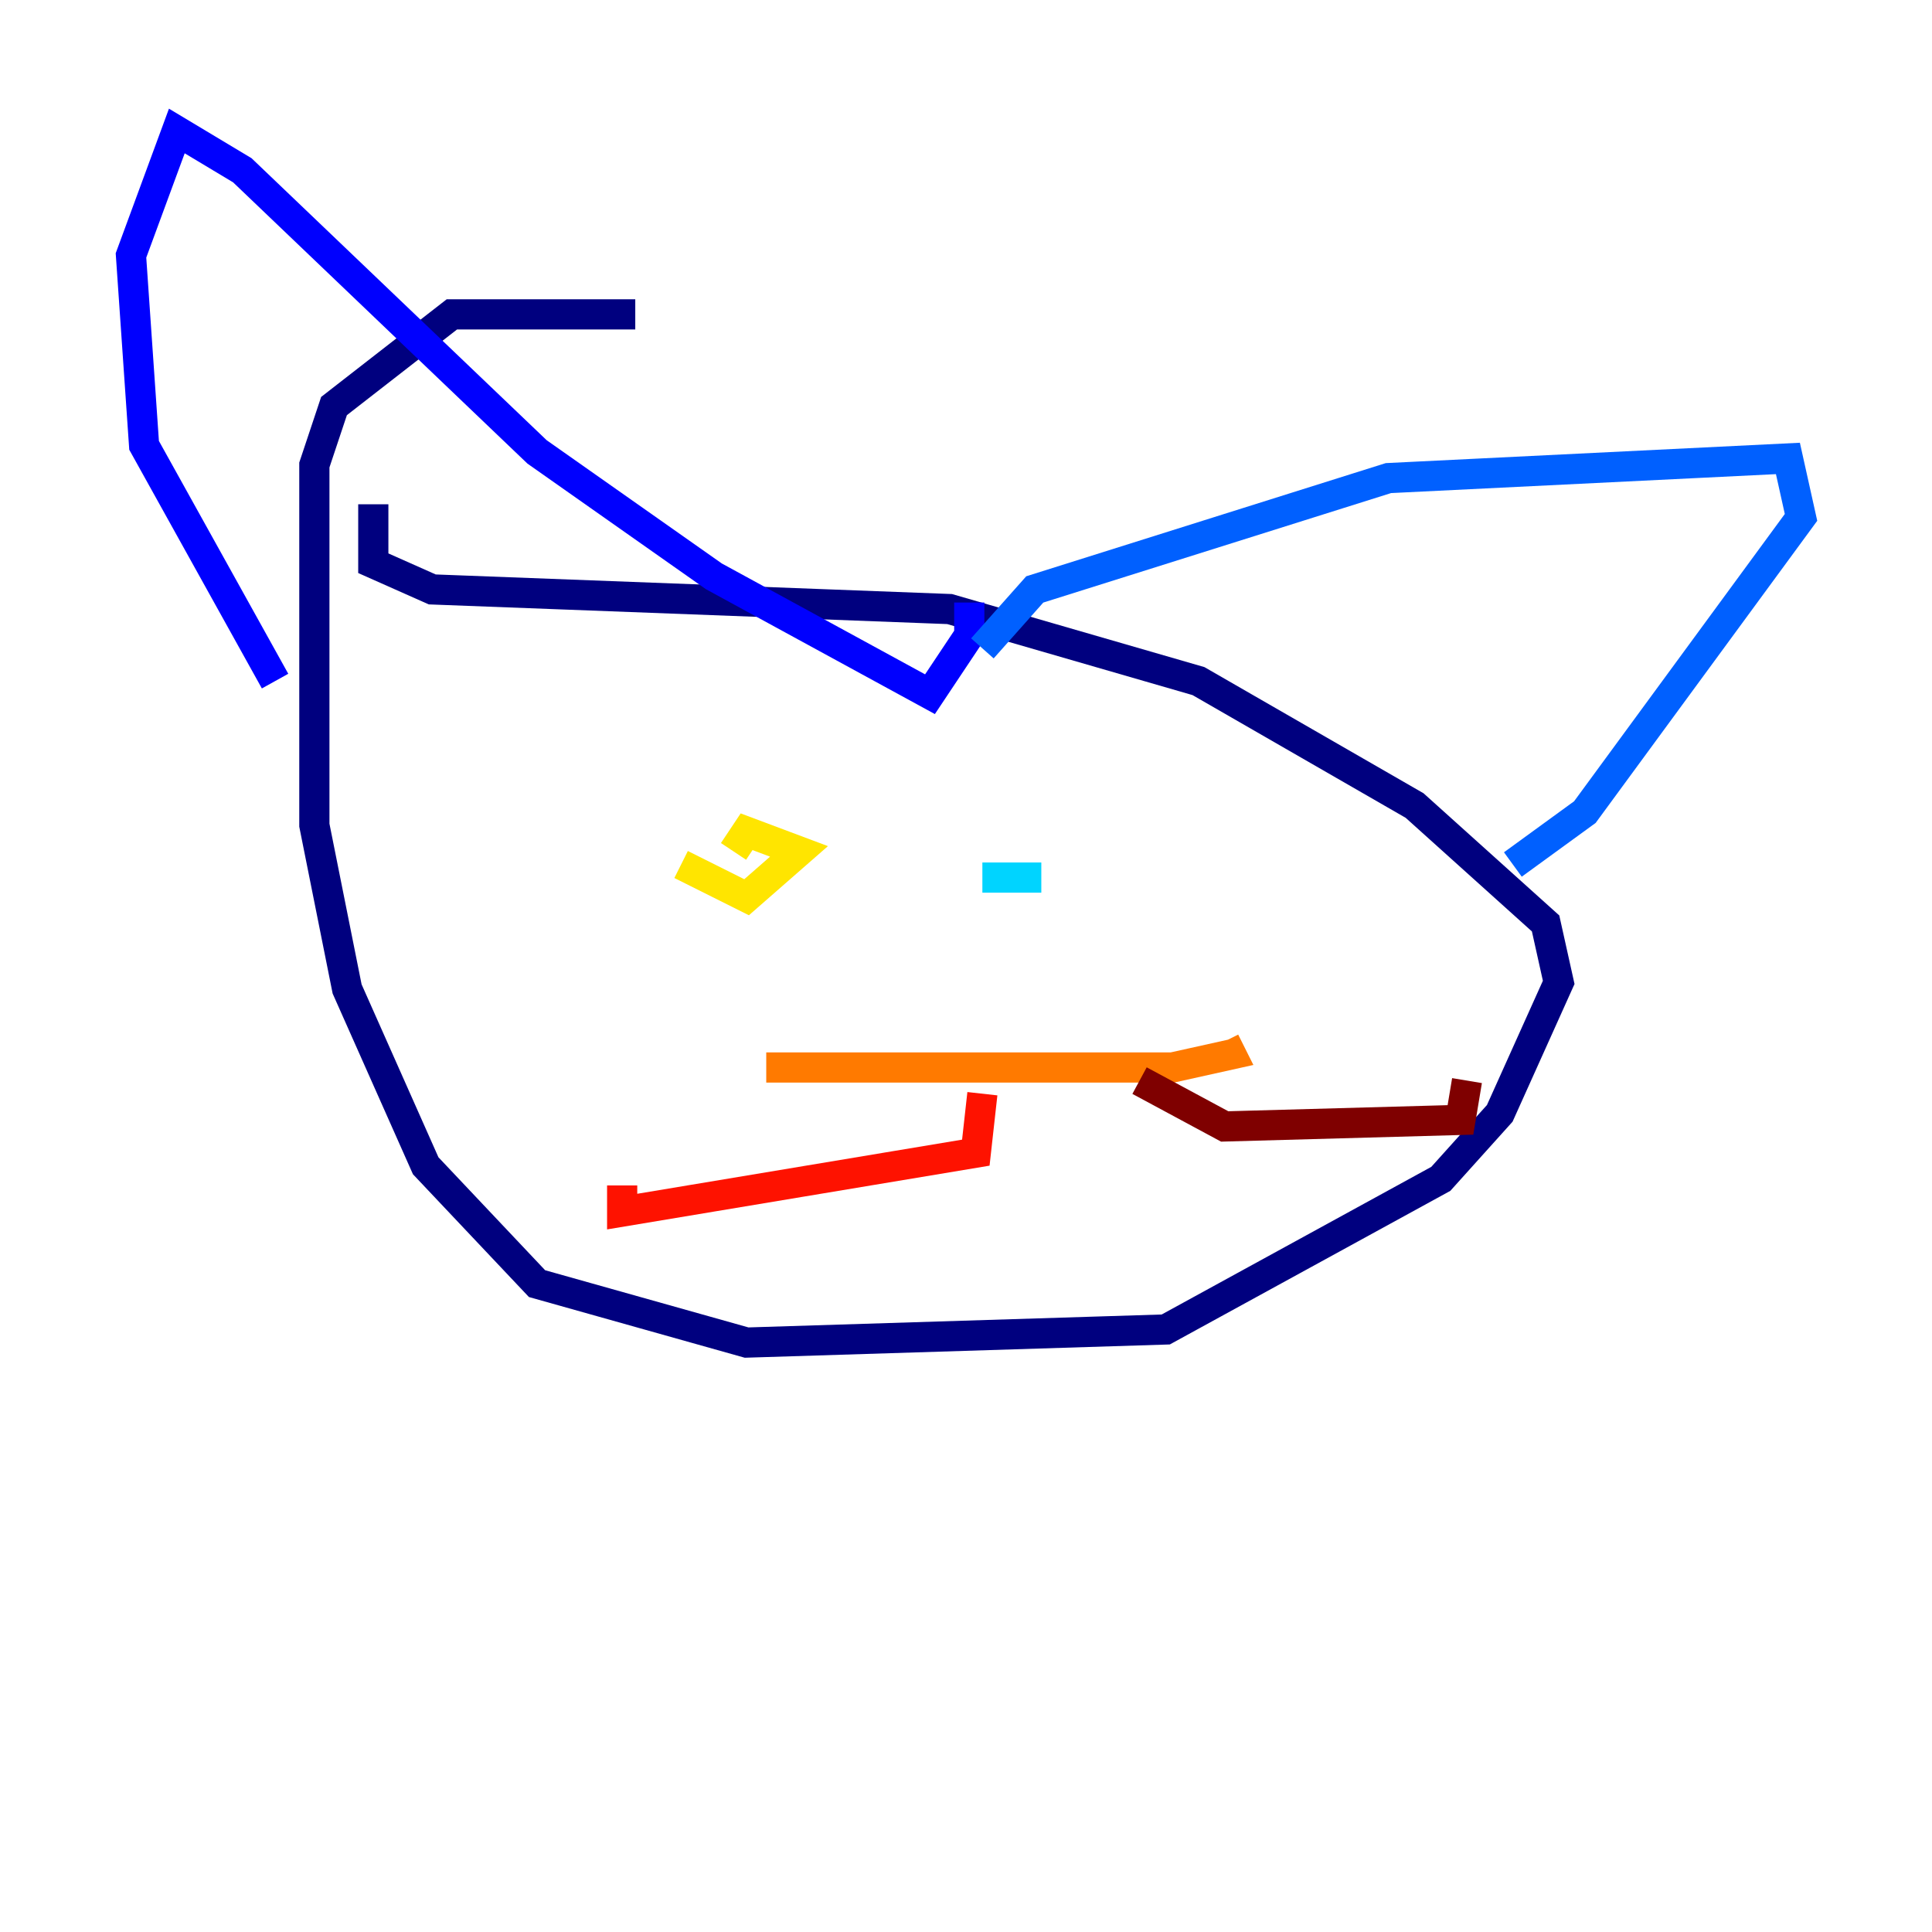 <?xml version="1.0" encoding="utf-8" ?>
<svg baseProfile="tiny" height="128" version="1.2" viewBox="0,0,128,128" width="128" xmlns="http://www.w3.org/2000/svg" xmlns:ev="http://www.w3.org/2001/xml-events" xmlns:xlink="http://www.w3.org/1999/xlink"><defs /><polyline fill="none" points="42.088,20.827 29.939,20.827 22.129,26.902 20.827,30.807 20.827,54.671 22.997,65.519 28.203,77.234 35.58,85.044 49.464,88.949 77.234,88.081 95.458,78.102 99.363,73.763 103.268,65.085 102.4,61.18 93.722,53.37 79.403,45.125 62.915,40.352 28.637,39.051 24.732,37.315 24.732,33.41" stroke="#00007f" stroke-width="2" /><polyline fill="none" points="18.224,45.125 9.546,29.505 8.678,16.922 11.715,8.678 16.054,11.281 35.58,29.939 47.295,38.183 61.614,45.993 64.217,42.088 64.217,39.919" stroke="#0000fe" stroke-width="2" /><polyline fill="none" points="65.085,42.956 68.556,39.051 91.986,31.675 118.454,30.373 119.322,34.278 105.003,53.803 100.231,57.275" stroke="#0060ff" stroke-width="2" /><polyline fill="none" points="68.99,58.142 65.085,58.142" stroke="#00d4ff" stroke-width="2" /><polyline fill="none" points="34.278,52.502 34.278,52.502" stroke="#4cffaa" stroke-width="2" /><polyline fill="none" points="45.993,57.275 45.993,57.275" stroke="#aaff4c" stroke-width="2" /><polyline fill="none" points="45.125,57.275 49.464,59.444 52.936,56.407 49.464,55.105 48.597,56.407" stroke="#ffe500" stroke-width="2" /><polyline fill="none" points="50.766,70.725 77.668,70.725 81.573,69.858 81.139,68.99" stroke="#ff7a00" stroke-width="2" /><polyline fill="none" points="65.085,72.461 64.651,76.366 41.22,80.271 41.22,78.536" stroke="#fe1200" stroke-width="2" /><polyline fill="none" points="75.498,71.593 81.139,74.63 96.759,74.197 97.193,71.593" stroke="#7f0000" stroke-width="2" /></svg>